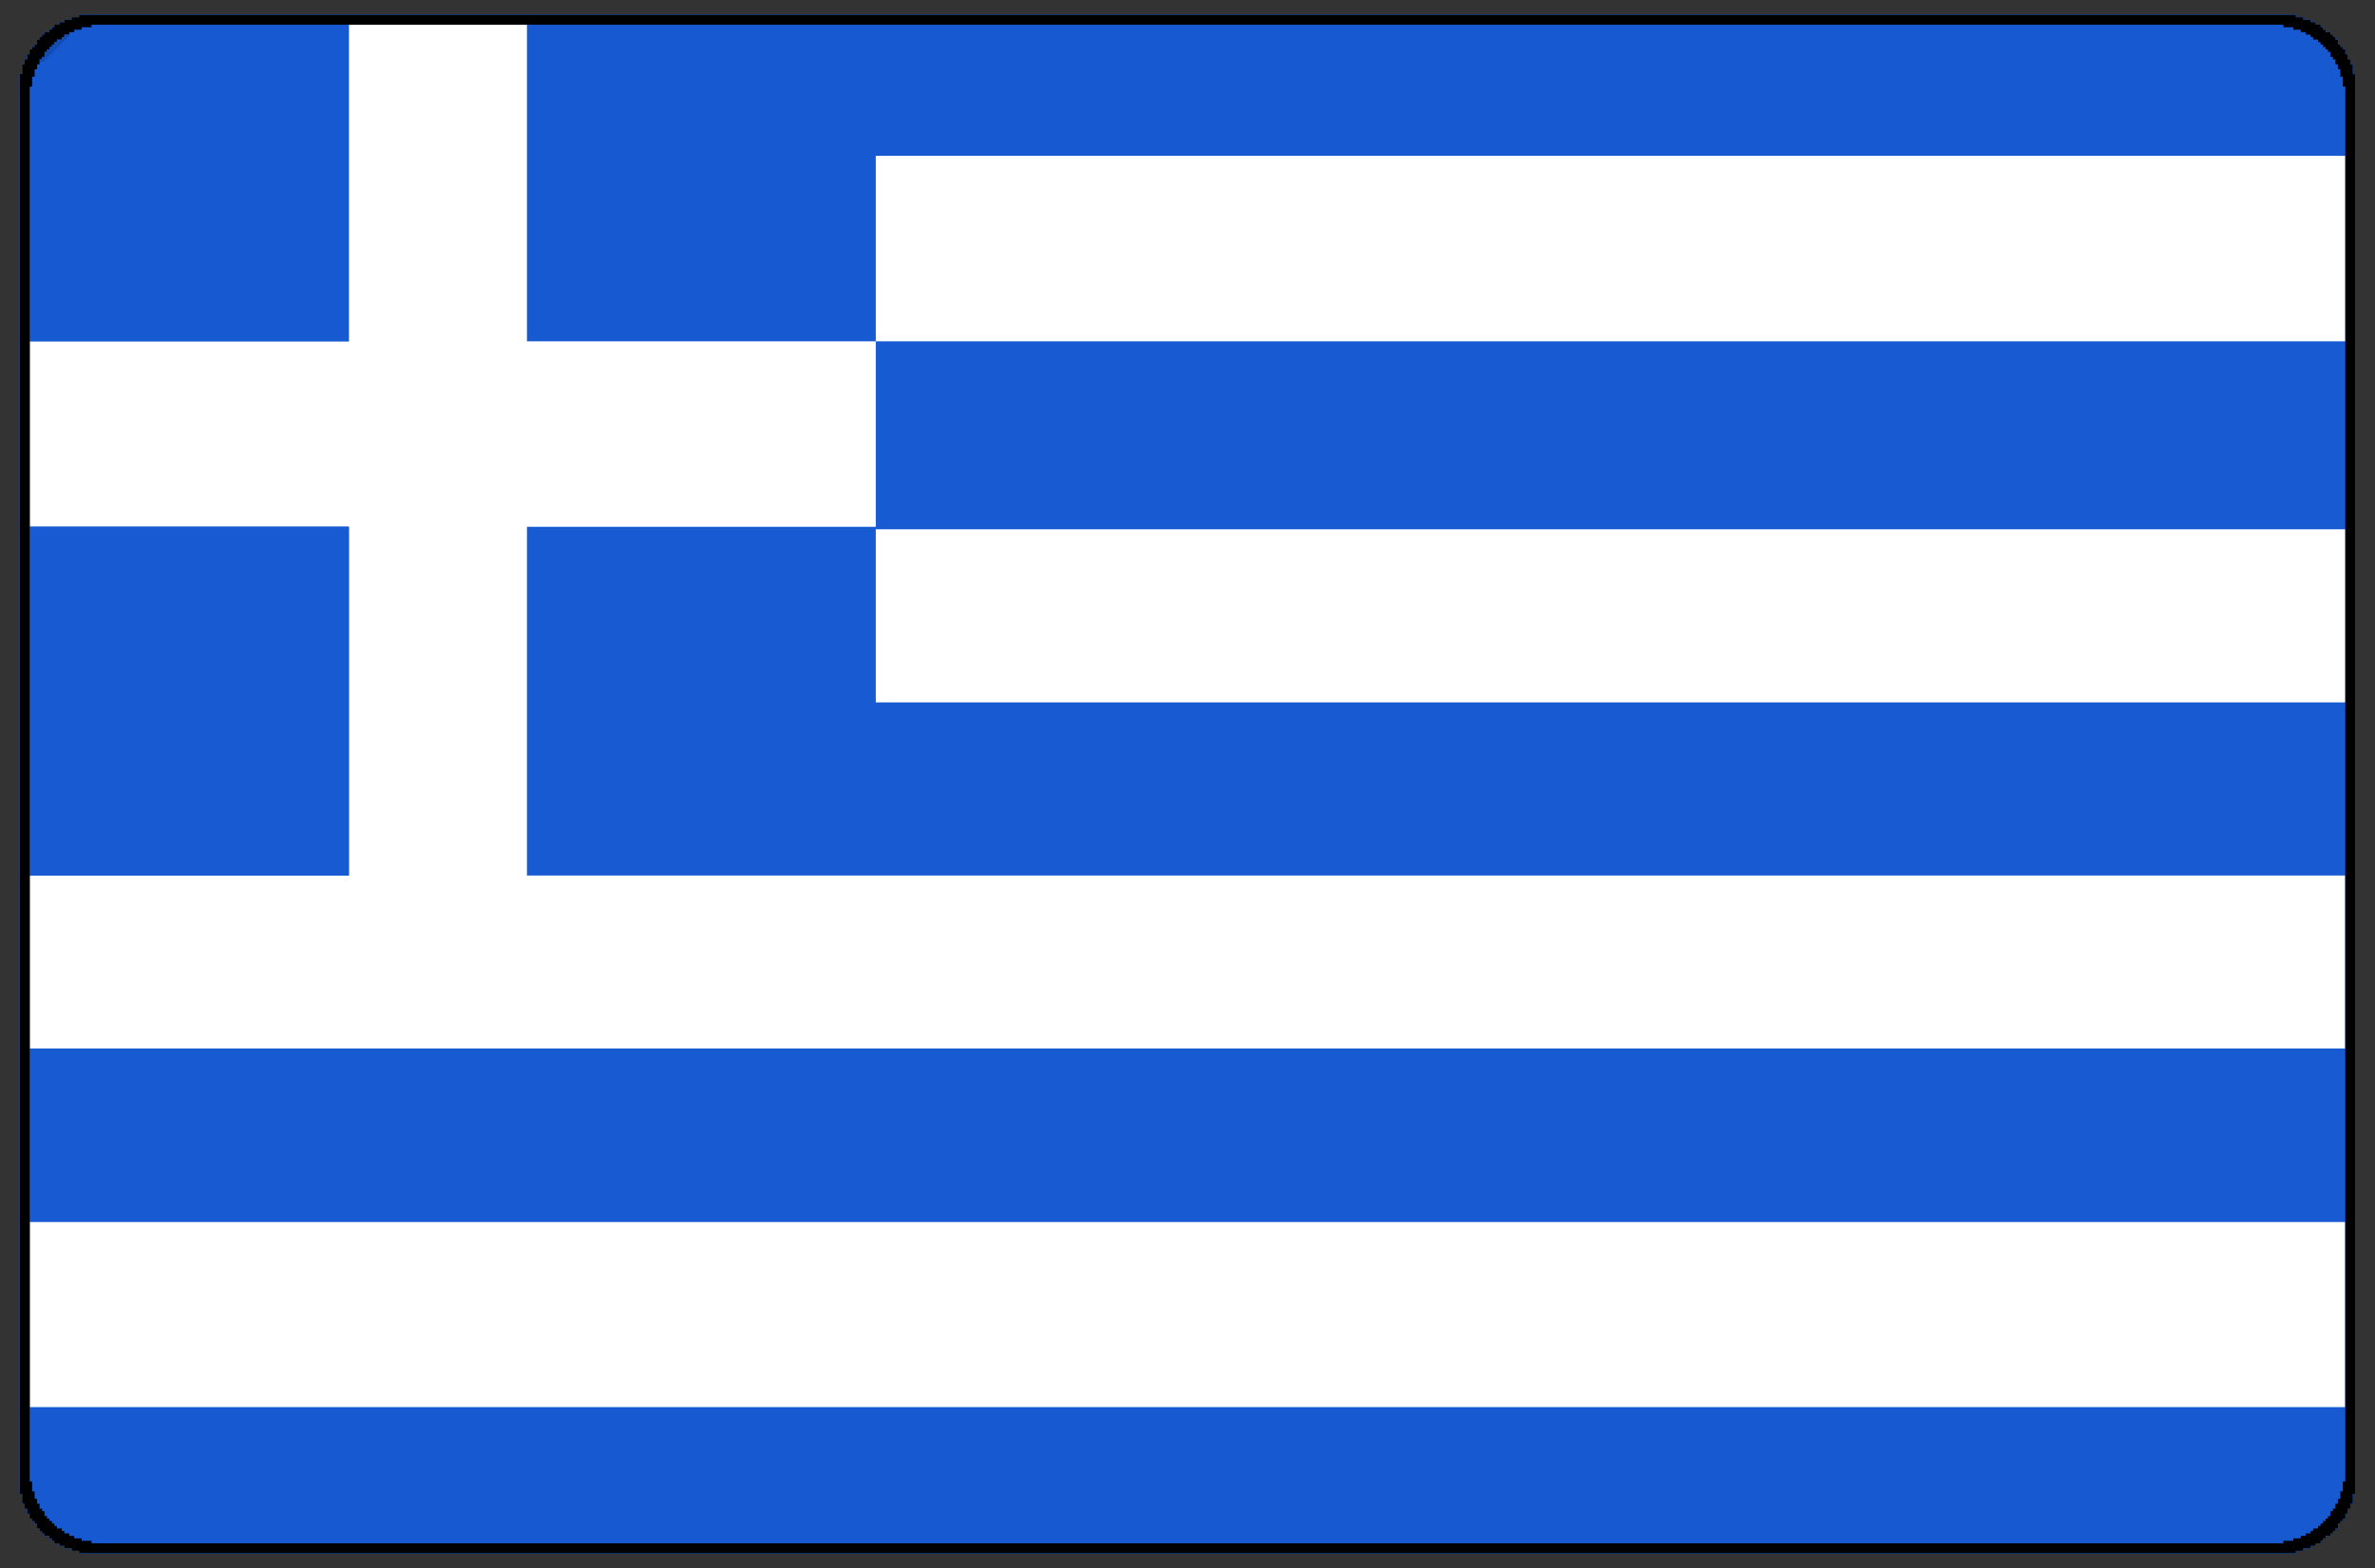 <?xml version="1.0" encoding="UTF-8"?>
<svg version="1.1" xmlns="http://www.w3.org/2000/svg" width="960" height="634">
<rect width="100%" height="100%" fill="#333333" stroke="none"/>
<path d="M0,0 L896,0 L896,1 L899,1 L899,2 L902,2 L902,3 L904,3 L904,4 L906,4 L906,5 L907,5 L907,6 L908,6 L908,7 L910,7 L910,8 L911,8 L911,9 L912,9 L912,10 L913,10 L913,12 L914,12 L914,13 L915,13 L915,14 L916,14 L916,16 L917,16 L917,18 L918,18 L918,20 L919,20 L919,24 L920,24 L920,598 L919,598 L919,602 L918,602 L918,604 L917,604 L917,606 L916,606 L916,608 L915,608 L915,609 L914,609 L914,610 L913,610 L913,612 L912,612 L912,613 L911,613 L911,614 L910,614 L910,615 L908,615 L908,616 L907,616 L907,617 L906,617 L906,618 L904,618 L904,619 L902,619 L902,620 L899,620 L899,621 L896,621 L896,622 L0,622 L0,621 L-3,621 L-3,620 L-6,620 L-6,619 L-8,619 L-8,618 L-10,618 L-10,617 L-11,617 L-11,616 L-12,616 L-12,615 L-14,615 L-14,614 L-15,614 L-15,613 L-16,613 L-16,612 L-17,612 L-17,610 L-18,610 L-18,609 L-19,609 L-19,608 L-20,608 L-20,606 L-21,606 L-21,604 L-22,604 L-22,602 L-23,602 L-23,598 L-24,598 L-24,24 L-23,24 L-23,20 L-22,20 L-22,18 L-21,18 L-21,16 L-20,16 L-20,14 L-19,14 L-19,13 L-18,13 L-18,12 L-17,12 L-17,10 L-16,10 L-16,9 L-15,9 L-15,8 L-14,8 L-14,7 L-12,7 L-12,6 L-11,6 L-11,5 L-10,5 L-10,4 L-8,4 L-8,3 L-6,3 L-6,2 L-3,2 L-3,1 L0,1 Z " fill="#175AD2" transform="translate(32,6)"/>
<path d="M0,0 L896,0 L896,1 L899,1 L899,2 L902,2 L902,3 L904,3 L904,4 L906,4 L906,5 L907,5 L907,6 L908,6 L908,7 L910,7 L910,8 L911,8 L911,9 L912,9 L912,10 L913,10 L913,12 L914,12 L914,13 L915,13 L915,14 L916,14 L916,16 L917,16 L917,18 L918,18 L918,20 L919,20 L919,24 L920,24 L920,598 L919,598 L919,602 L918,602 L918,604 L917,604 L917,606 L916,606 L916,608 L915,608 L915,609 L914,609 L914,610 L913,610 L913,612 L912,612 L912,613 L911,613 L911,614 L910,614 L910,615 L908,615 L908,616 L907,616 L907,617 L906,617 L906,618 L904,618 L904,619 L902,619 L902,620 L899,620 L899,621 L896,621 L896,622 L0,622 L0,621 L-3,621 L-3,620 L-6,620 L-6,619 L-8,619 L-8,618 L-10,618 L-10,617 L-11,617 L-11,616 L-12,616 L-12,615 L-14,615 L-14,614 L-15,614 L-15,613 L-16,613 L-16,612 L-17,612 L-17,610 L-18,610 L-18,609 L-19,609 L-19,608 L-20,608 L-20,606 L-21,606 L-21,604 L-22,604 L-22,602 L-23,602 L-23,598 L-24,598 L-24,24 L-23,24 L-23,20 L-22,20 L-22,18 L-21,18 L-21,16 L-20,16 L-20,14 L-19,14 L-19,13 L-18,13 L-18,12 L-17,12 L-17,10 L-16,10 L-16,9 L-15,9 L-15,8 L-14,8 L-14,7 L-12,7 L-12,6 L-11,6 L-11,5 L-10,5 L-10,4 L-8,4 L-8,3 L-6,3 L-6,2 L-3,2 L-3,1 L0,1 Z M109,4 L109,132 L-20,132 L-20,207 L109,207 L109,348 L-20,348 L-20,418 L916,418 L916,57 L322,57 L322,132 L181,132 L181,4 Z " fill="#1659D1" transform="translate(32,6)"/>
<path d="M0,0 L72,0 L72,128 L213,128 L213,203 L72,203 L72,344 L807,344 L807,414 L-129,414 L-129,344 L0,344 L0,203 L-129,203 L-129,128 L0,128 Z " fill="#FFFFFF" transform="translate(141,10)"/>
<path d="M0,0 L936,0 L936,75 L0,75 Z " fill="#FFFFFF" transform="translate(12,494)"/>
<path d="M0,0 L936,0 L936,70 L0,70 Z " fill="#175AD2" transform="translate(12,424)"/>
<path d="M0,0 L936,0 L936,30 L935,30 L935,34 L934,34 L934,37 L933,37 L933,39 L932,39 L932,41 L931,41 L931,42 L930,42 L930,44 L929,44 L929,45 L928,45 L928,46 L927,46 L927,47 L926,47 L926,48 L925,48 L925,49 L923,49 L923,50 L922,50 L922,51 L920,51 L920,52 L918,52 L918,53 L915,53 L915,54 L911,54 L911,55 L25,55 L25,54 L21,54 L21,53 L18,53 L18,52 L16,52 L16,51 L14,51 L14,50 L13,50 L13,49 L11,49 L11,48 L10,48 L10,47 L9,47 L9,46 L8,46 L8,45 L7,45 L7,44 L6,44 L6,42 L5,42 L5,41 L4,41 L4,39 L3,39 L3,37 L2,37 L2,34 L1,34 L1,30 L0,30 Z " fill="#1659D1" transform="translate(12,569)"/>
<path d="M0,0 L896,0 L896,1 L899,1 L899,2 L902,2 L902,3 L904,3 L904,4 L906,4 L906,5 L907,5 L907,6 L908,6 L908,7 L910,7 L910,8 L911,8 L911,9 L912,9 L912,10 L913,10 L913,12 L914,12 L914,13 L915,13 L915,14 L916,14 L916,16 L917,16 L917,18 L918,18 L918,20 L919,20 L919,24 L920,24 L920,598 L919,598 L919,602 L918,602 L918,604 L917,604 L917,606 L916,606 L916,608 L915,608 L915,609 L914,609 L914,610 L913,610 L913,612 L912,612 L912,613 L911,613 L911,614 L910,614 L910,615 L908,615 L908,616 L907,616 L907,617 L906,617 L906,618 L904,618 L904,619 L902,619 L902,620 L899,620 L899,621 L896,621 L896,622 L0,622 L0,621 L-3,621 L-3,620 L-6,620 L-6,619 L-8,619 L-8,618 L-10,618 L-10,617 L-11,617 L-11,616 L-12,616 L-12,615 L-14,615 L-14,614 L-15,614 L-15,613 L-16,613 L-16,612 L-17,612 L-17,610 L-18,610 L-18,609 L-19,609 L-19,608 L-20,608 L-20,606 L-21,606 L-21,604 L-22,604 L-22,602 L-23,602 L-23,598 L-24,598 L-24,24 L-23,24 L-23,20 L-22,20 L-22,18 L-21,18 L-21,16 L-20,16 L-20,14 L-19,14 L-19,13 L-18,13 L-18,12 L-17,12 L-17,10 L-16,10 L-16,9 L-15,9 L-15,8 L-14,8 L-14,7 L-12,7 L-12,6 L-11,6 L-11,5 L-10,5 L-10,4 L-8,4 L-8,3 L-6,3 L-6,2 L-3,2 L-3,1 L0,1 Z M109,4 L109,132 L-20,132 L-20,207 L109,207 L109,348 L-20,348 L-20,593 L-19,593 L-19,597 L-18,597 L-18,600 L-17,600 L-17,602 L-16,602 L-16,604 L-15,604 L-15,605 L-14,605 L-14,607 L-13,607 L-13,608 L-12,608 L-12,609 L-11,609 L-11,610 L-10,610 L-10,611 L-9,611 L-9,612 L-7,612 L-7,613 L-6,613 L-6,614 L-4,614 L-4,615 L-2,615 L-2,616 L1,616 L1,617 L5,617 L5,618 L891,618 L891,617 L895,617 L895,616 L898,616 L898,615 L900,615 L900,614 L902,614 L902,613 L903,613 L903,612 L905,612 L905,611 L906,611 L906,610 L907,610 L907,609 L908,609 L908,608 L909,608 L909,607 L910,607 L910,605 L911,605 L911,604 L912,604 L912,602 L913,602 L913,600 L914,600 L914,597 L915,597 L915,593 L916,593 L916,29 L915,29 L915,25 L914,25 L914,22 L913,22 L913,20 L912,20 L912,18 L911,18 L911,17 L910,17 L910,15 L909,15 L909,14 L908,14 L908,13 L907,13 L907,12 L906,12 L906,11 L905,11 L905,10 L903,10 L903,9 L902,9 L902,8 L900,8 L900,7 L898,7 L898,6 L895,6 L895,5 L891,5 L891,4 Z " fill="#1659D1" transform="translate(32,6)"/>
<path d="M0,0 L594,0 L594,75 L0,75 Z " fill="#FFFFFF" transform="translate(354,63)"/>
<path d="M0,0 L594,0 L594,70 L0,70 Z " fill="#FFFFFF" transform="translate(354,214)"/>
<path d="M0,0 L129,0 L129,141 L0,141 Z " fill="#175AD2" transform="translate(12,213)"/>
<path d="M0,0 L896,0 L896,1 L899,1 L899,2 L902,2 L902,3 L904,3 L904,4 L906,4 L906,5 L907,5 L907,6 L908,6 L908,7 L910,7 L910,8 L911,8 L911,9 L912,9 L912,10 L913,10 L913,12 L914,12 L914,13 L915,13 L915,14 L916,14 L916,16 L917,16 L917,18 L918,18 L918,20 L919,20 L919,24 L920,24 L920,598 L919,598 L919,602 L918,602 L918,604 L917,604 L917,606 L916,606 L916,608 L915,608 L915,609 L914,609 L914,610 L913,610 L913,612 L912,612 L912,613 L911,613 L911,614 L910,614 L910,615 L908,615 L908,616 L907,616 L907,617 L906,617 L906,618 L904,618 L904,619 L902,619 L902,620 L899,620 L899,621 L896,621 L896,622 L0,622 L0,621 L-3,621 L-3,620 L-6,620 L-6,619 L-8,619 L-8,618 L-10,618 L-10,617 L-11,617 L-11,616 L-12,616 L-12,615 L-14,615 L-14,614 L-15,614 L-15,613 L-16,613 L-16,612 L-17,612 L-17,610 L-18,610 L-18,609 L-19,609 L-19,608 L-20,608 L-20,606 L-21,606 L-21,604 L-22,604 L-22,602 L-23,602 L-23,598 L-24,598 L-24,24 L-23,24 L-23,20 L-22,20 L-22,18 L-21,18 L-21,16 L-20,16 L-20,14 L-19,14 L-19,13 L-18,13 L-18,12 L-17,12 L-17,10 L-16,10 L-16,9 L-15,9 L-15,8 L-14,8 L-14,7 L-12,7 L-12,6 L-11,6 L-11,5 L-10,5 L-10,4 L-8,4 L-8,3 L-6,3 L-6,2 L-3,2 L-3,1 L0,1 Z M5,4 L5,5 L1,5 L1,6 L-2,6 L-2,7 L-4,7 L-4,8 L-6,8 L-6,9 L-7,9 L-7,10 L-9,10 L-9,11 L-10,11 L-10,12 L-11,12 L-11,13 L-12,13 L-12,14 L-13,14 L-13,15 L-14,15 L-14,17 L-15,17 L-15,18 L-16,18 L-16,20 L-17,20 L-17,22 L-18,22 L-18,25 L-19,25 L-19,29 L-20,29 L-20,593 L-19,593 L-19,597 L-18,597 L-18,600 L-17,600 L-17,602 L-16,602 L-16,604 L-15,604 L-15,605 L-14,605 L-14,607 L-13,607 L-13,608 L-12,608 L-12,609 L-11,609 L-11,610 L-10,610 L-10,611 L-9,611 L-9,612 L-7,612 L-7,613 L-6,613 L-6,614 L-4,614 L-4,615 L-2,615 L-2,616 L1,616 L1,617 L5,617 L5,618 L891,618 L891,617 L895,617 L895,616 L898,616 L898,615 L900,615 L900,614 L902,614 L902,613 L903,613 L903,612 L905,612 L905,611 L906,611 L906,610 L907,610 L907,609 L908,609 L908,608 L909,608 L909,607 L910,607 L910,605 L911,605 L911,604 L912,604 L912,602 L913,602 L913,600 L914,600 L914,597 L915,597 L915,593 L916,593 L916,29 L915,29 L915,25 L914,25 L914,22 L913,22 L913,20 L912,20 L912,18 L911,18 L911,17 L910,17 L910,15 L909,15 L909,14 L908,14 L908,13 L907,13 L907,12 L906,12 L906,11 L905,11 L905,10 L903,10 L903,9 L902,9 L902,8 L900,8 L900,7 L898,7 L898,6 L895,6 L895,5 L891,5 L891,4 Z " fill="#000000" transform="translate(32,6)"/>
<path d="M0,0 L2,0 L2,1 L1,1 L1,2 L0,2 L0,3 L-1,3 L-1,4 L-2,4 L-2,5 L-3,5 L-3,6 L-4,6 L-4,7 L-5,7 L-5,8 L-6,8 L-6,9 L-7,9 L-7,10 L-8,10 L-8,11 L-10,11 L-10,10 L-9,10 L-9,9 L-8,9 L-8,7 L-7,7 L-7,6 L-6,6 L-6,5 L-5,5 L-5,4 L-4,4 L-4,3 L-3,3 L-3,2 L-1,2 L-1,1 L0,1 Z " fill="#134CB3" transform="translate(26,14)"/>
</svg>
